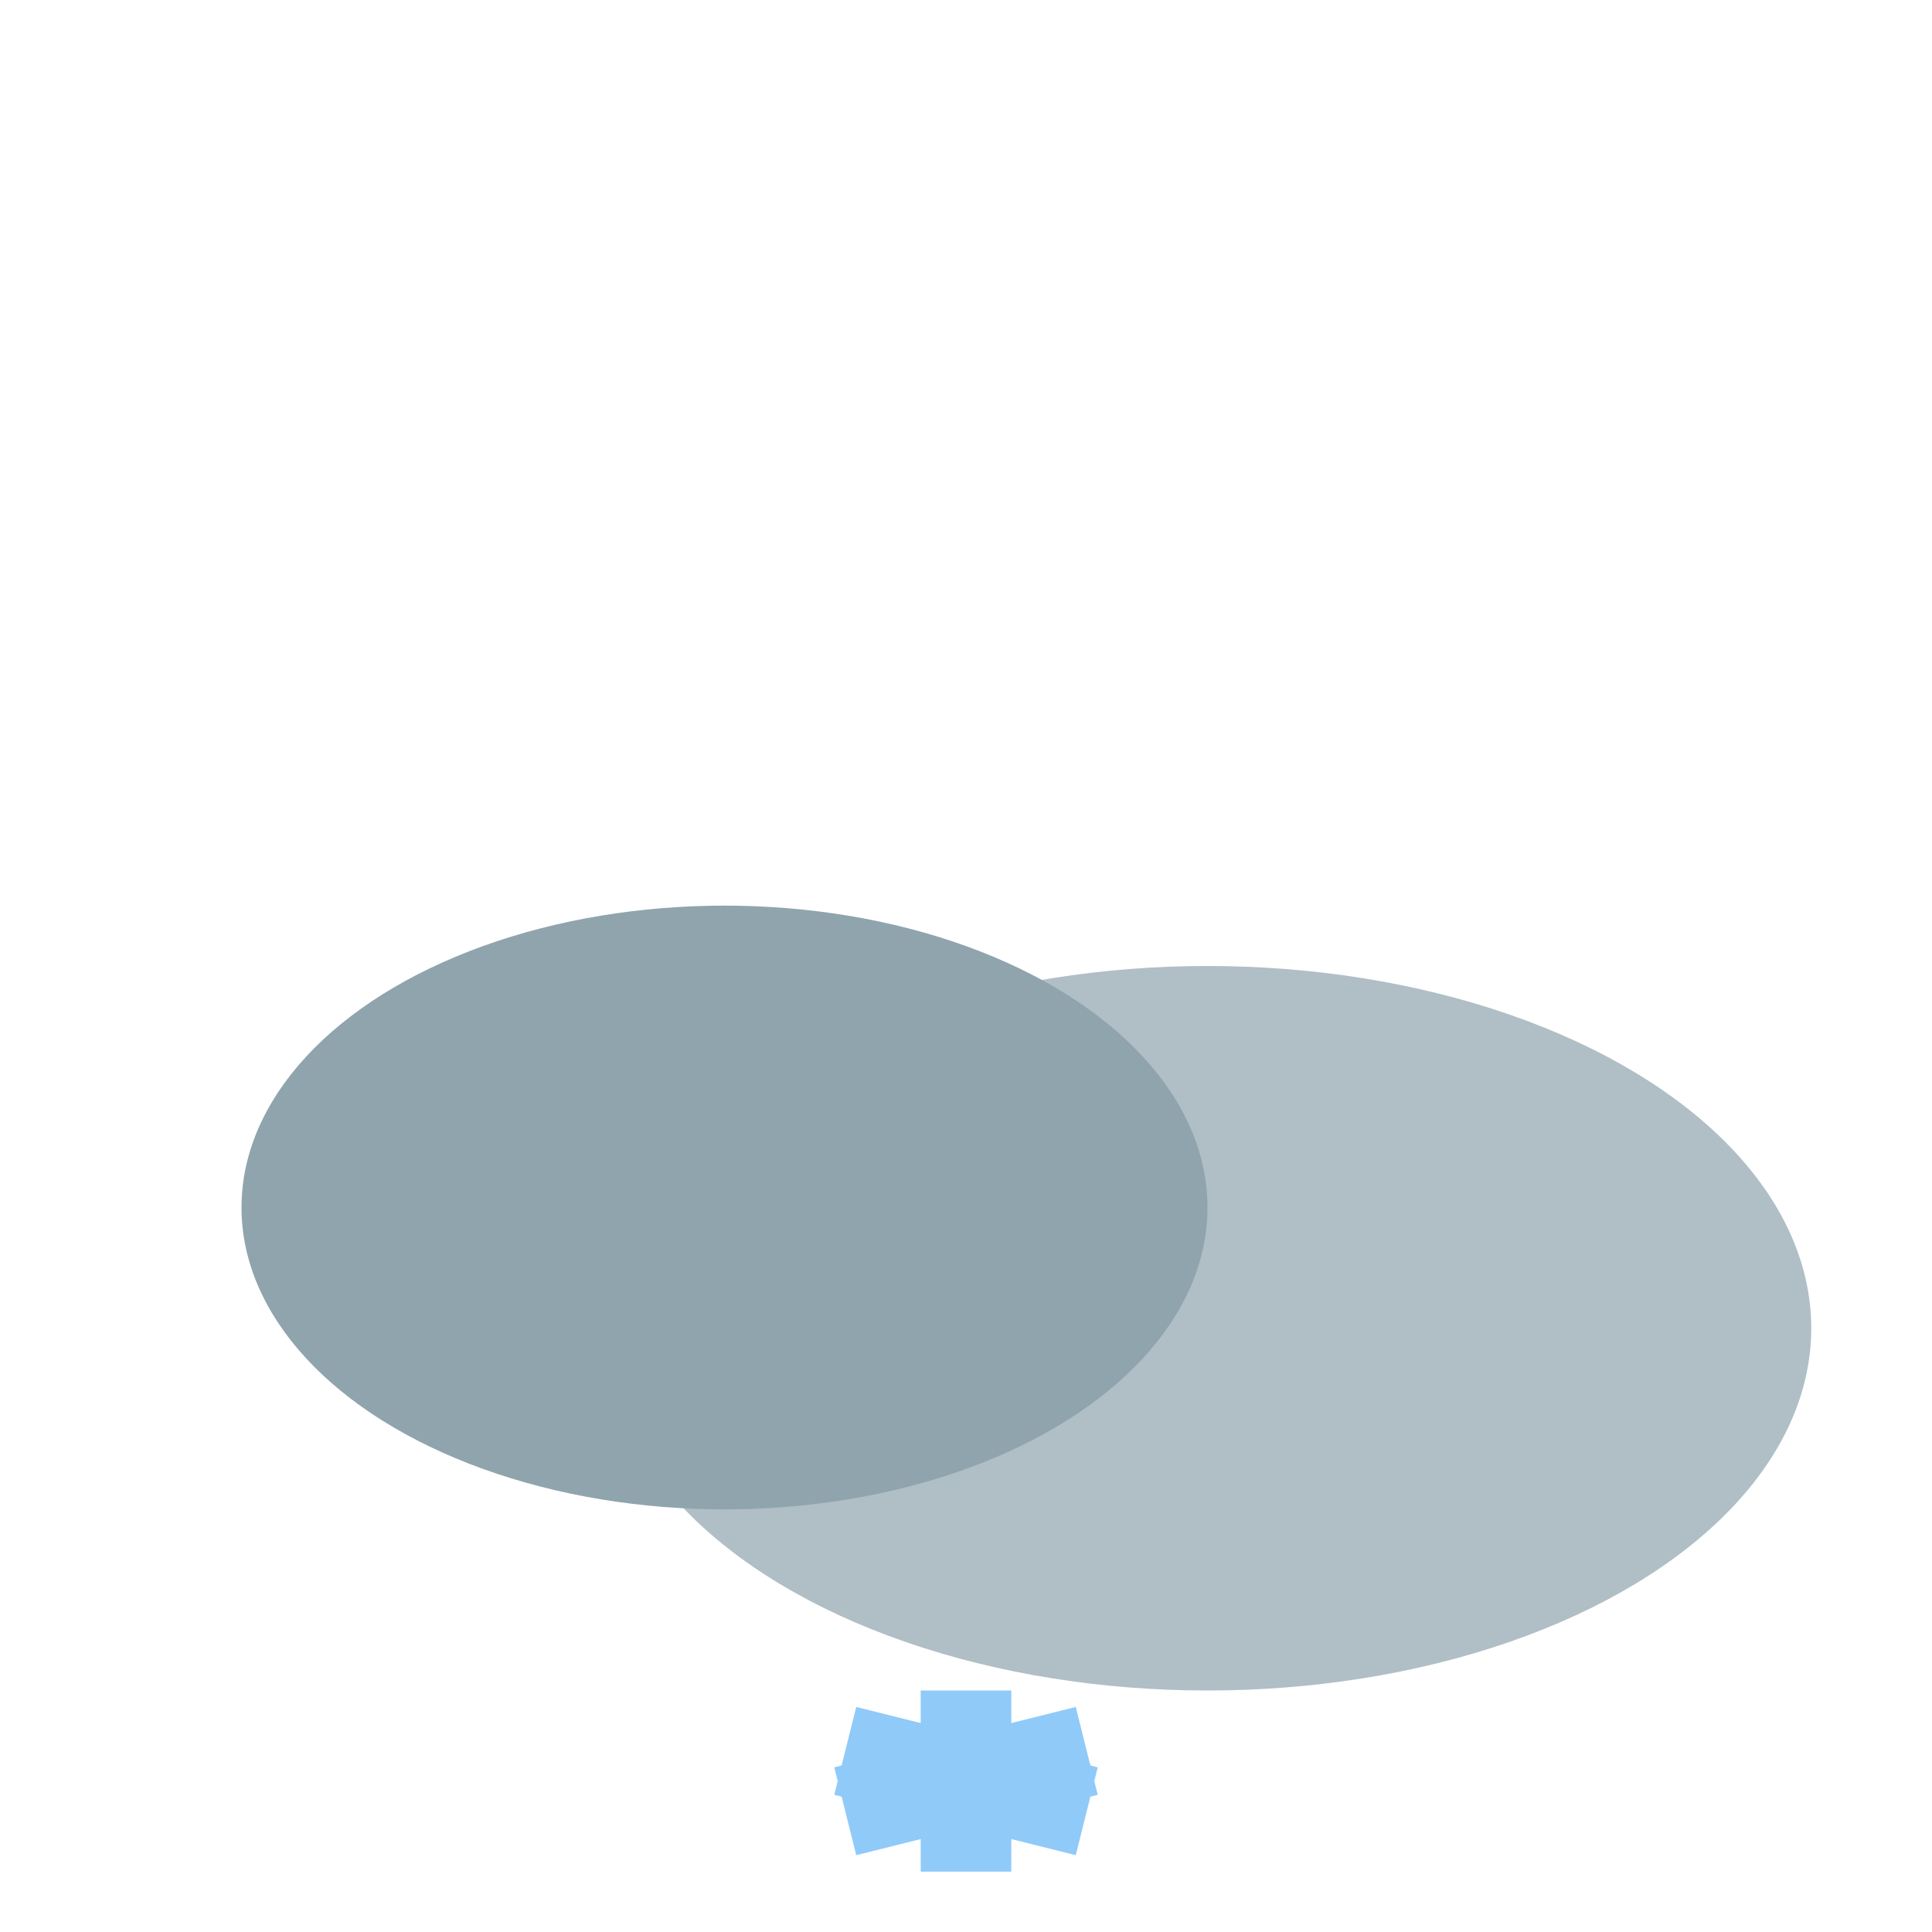 <svg width="64" height="64" viewBox="0 0 64 64" fill="none" xmlns="http://www.w3.org/2000/svg">
<ellipse cx="40" cy="44" rx="20" ry="12" fill="#B0BEC5"/>
<ellipse cx="24" cy="40" rx="16" ry="10" fill="#90A4AE"/>
<g stroke="#90CAF9" stroke-width="3">
<line x1="32" y1="56" x2="32" y2="62"/>
<line x1="28" y1="58" x2="36" y2="60"/>
<line x1="36" y1="58" x2="28" y2="60"/>
</g>
</svg>
